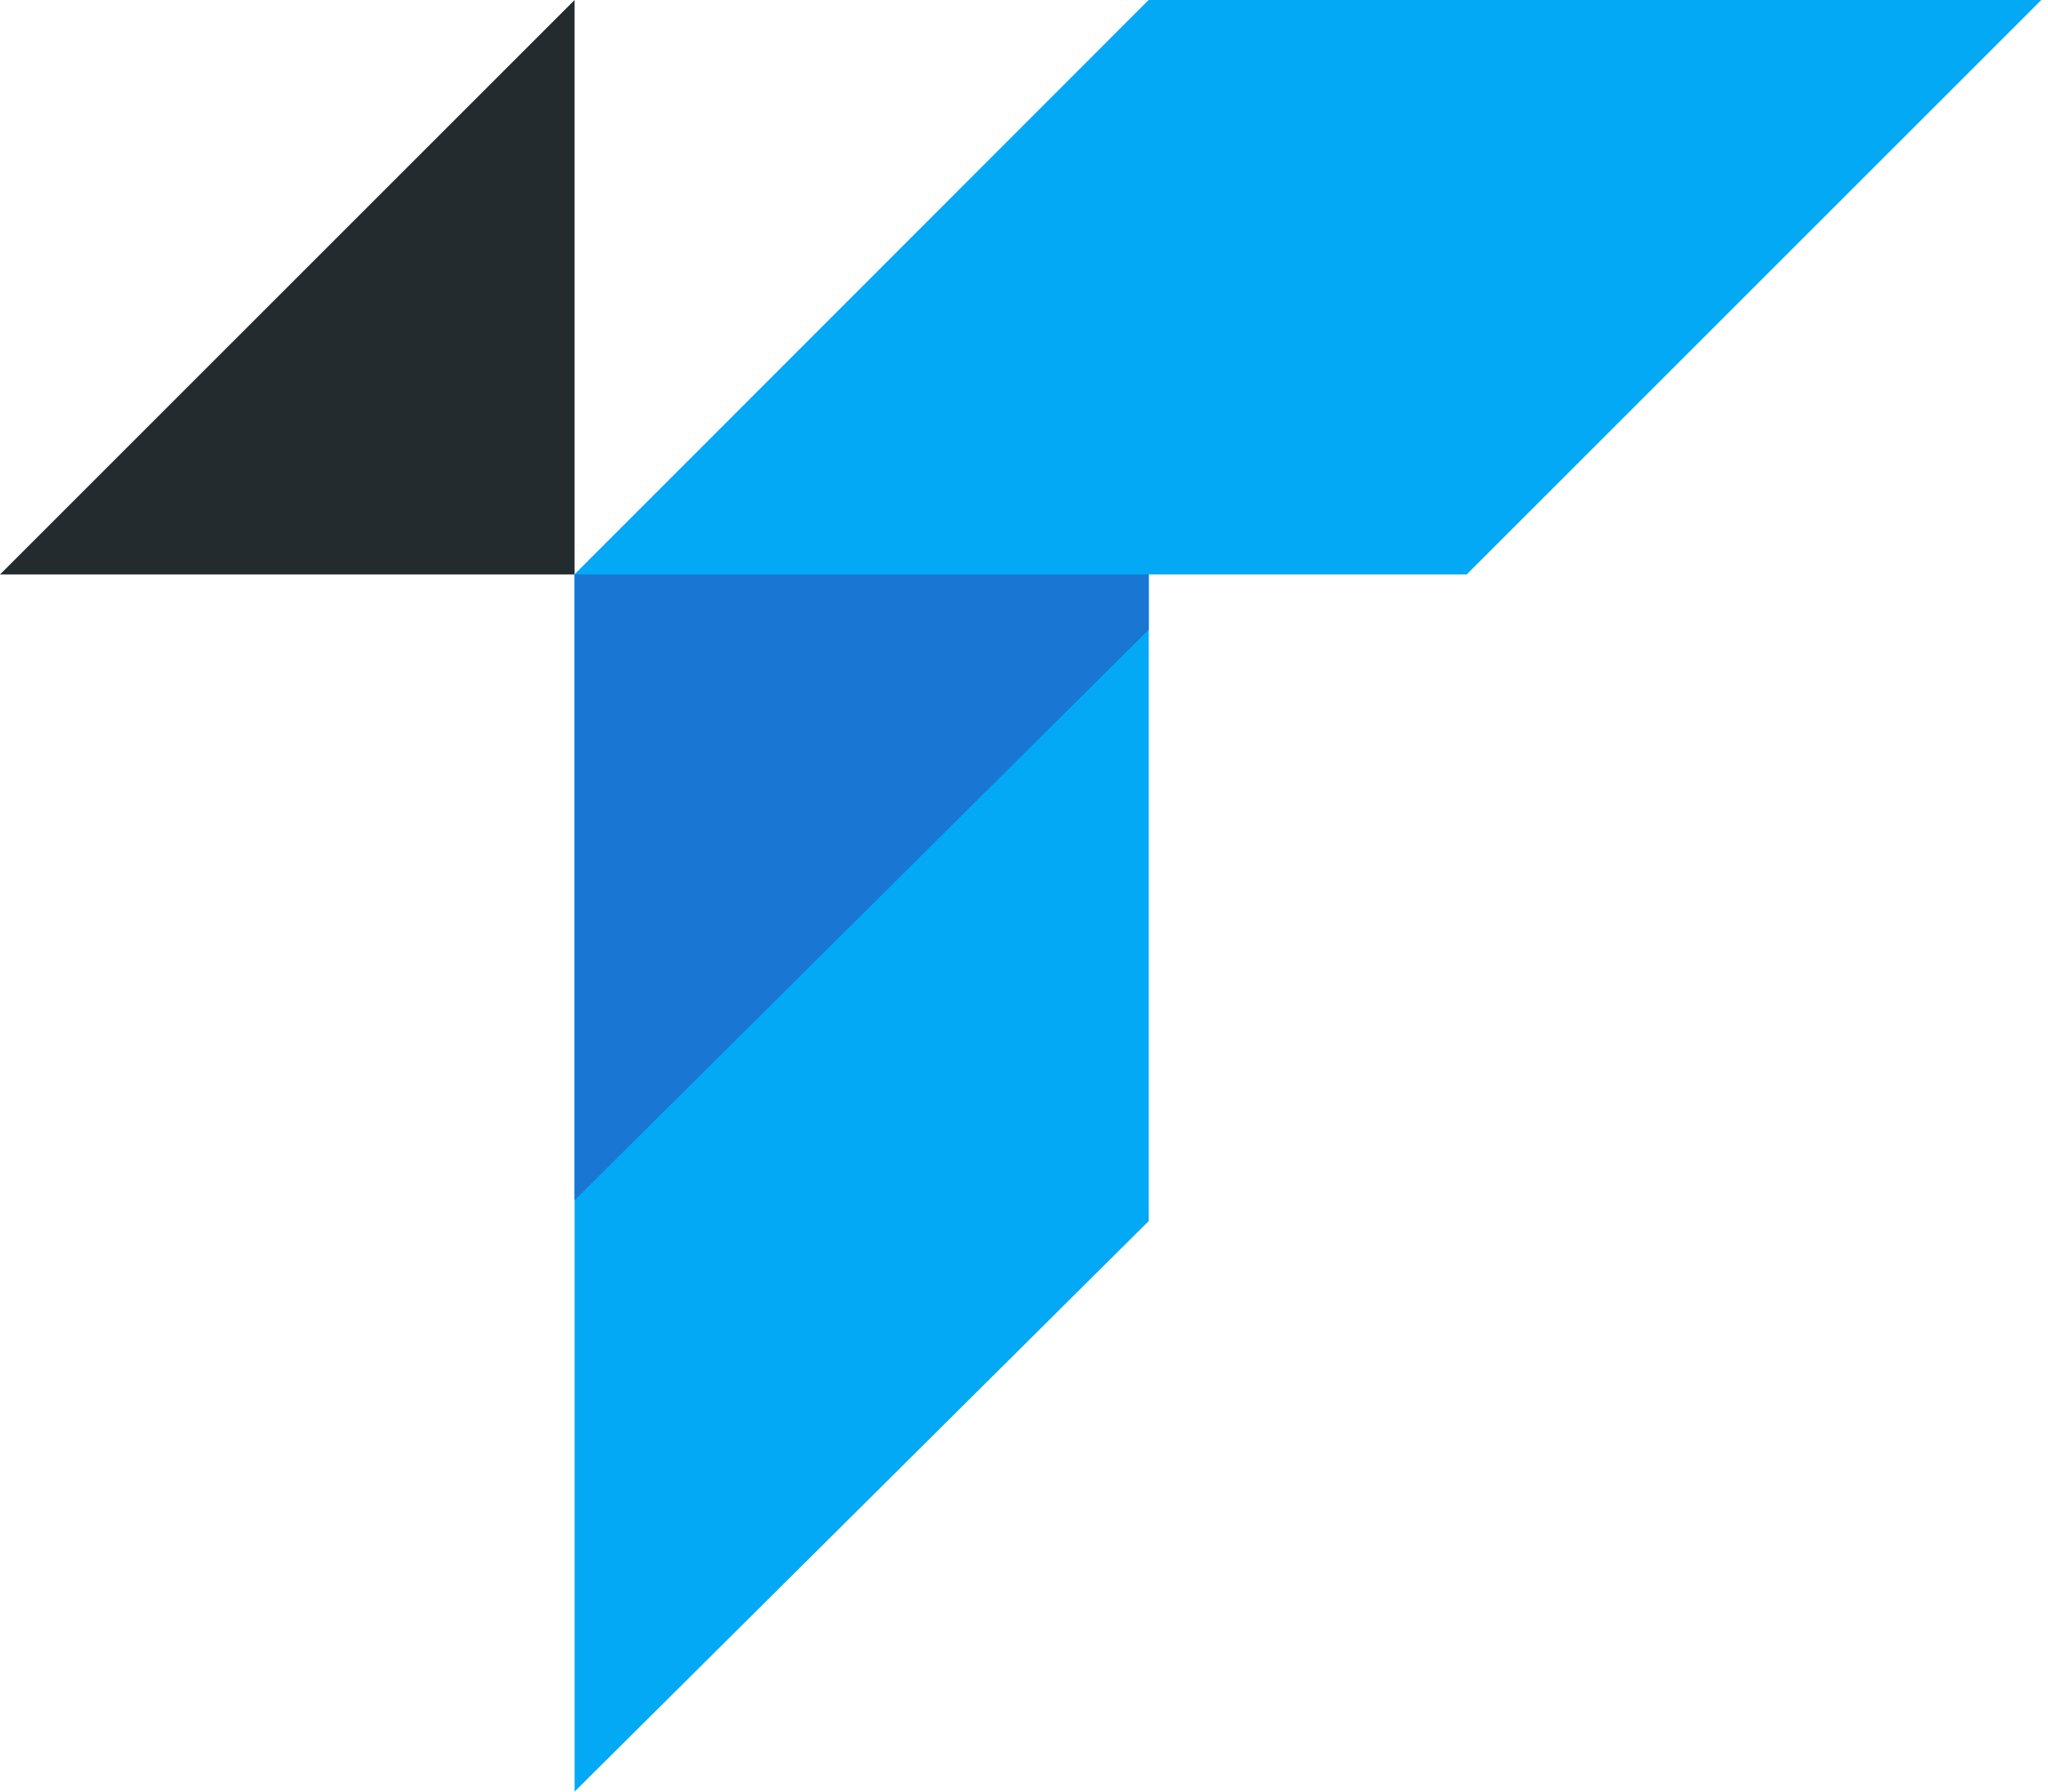 <svg xmlns="http://www.w3.org/2000/svg" width="48" height="42" viewBox="0 0 48 42"><defs><style>.a{fill:#03a9f4;}.b{fill:#242b2e;}.c{fill:#1976d2;}.d{fill:#263238;}</style></defs><path class="a" d="M26.687,28.624V0L13.23,13.467V42Z" transform="translate(0.237)"/><path class="b" d="M13.467,0,0,13.467H13.467V0Z"/><path class="a" d="M26.687,0,13.23,13.467H34.138L47.606,0Z" transform="translate(0.237)"/><path class="c" d="M26.687,14.523,13.23,27.9V13.23H26.687Z" transform="translate(0.237 0.237)"/></svg>